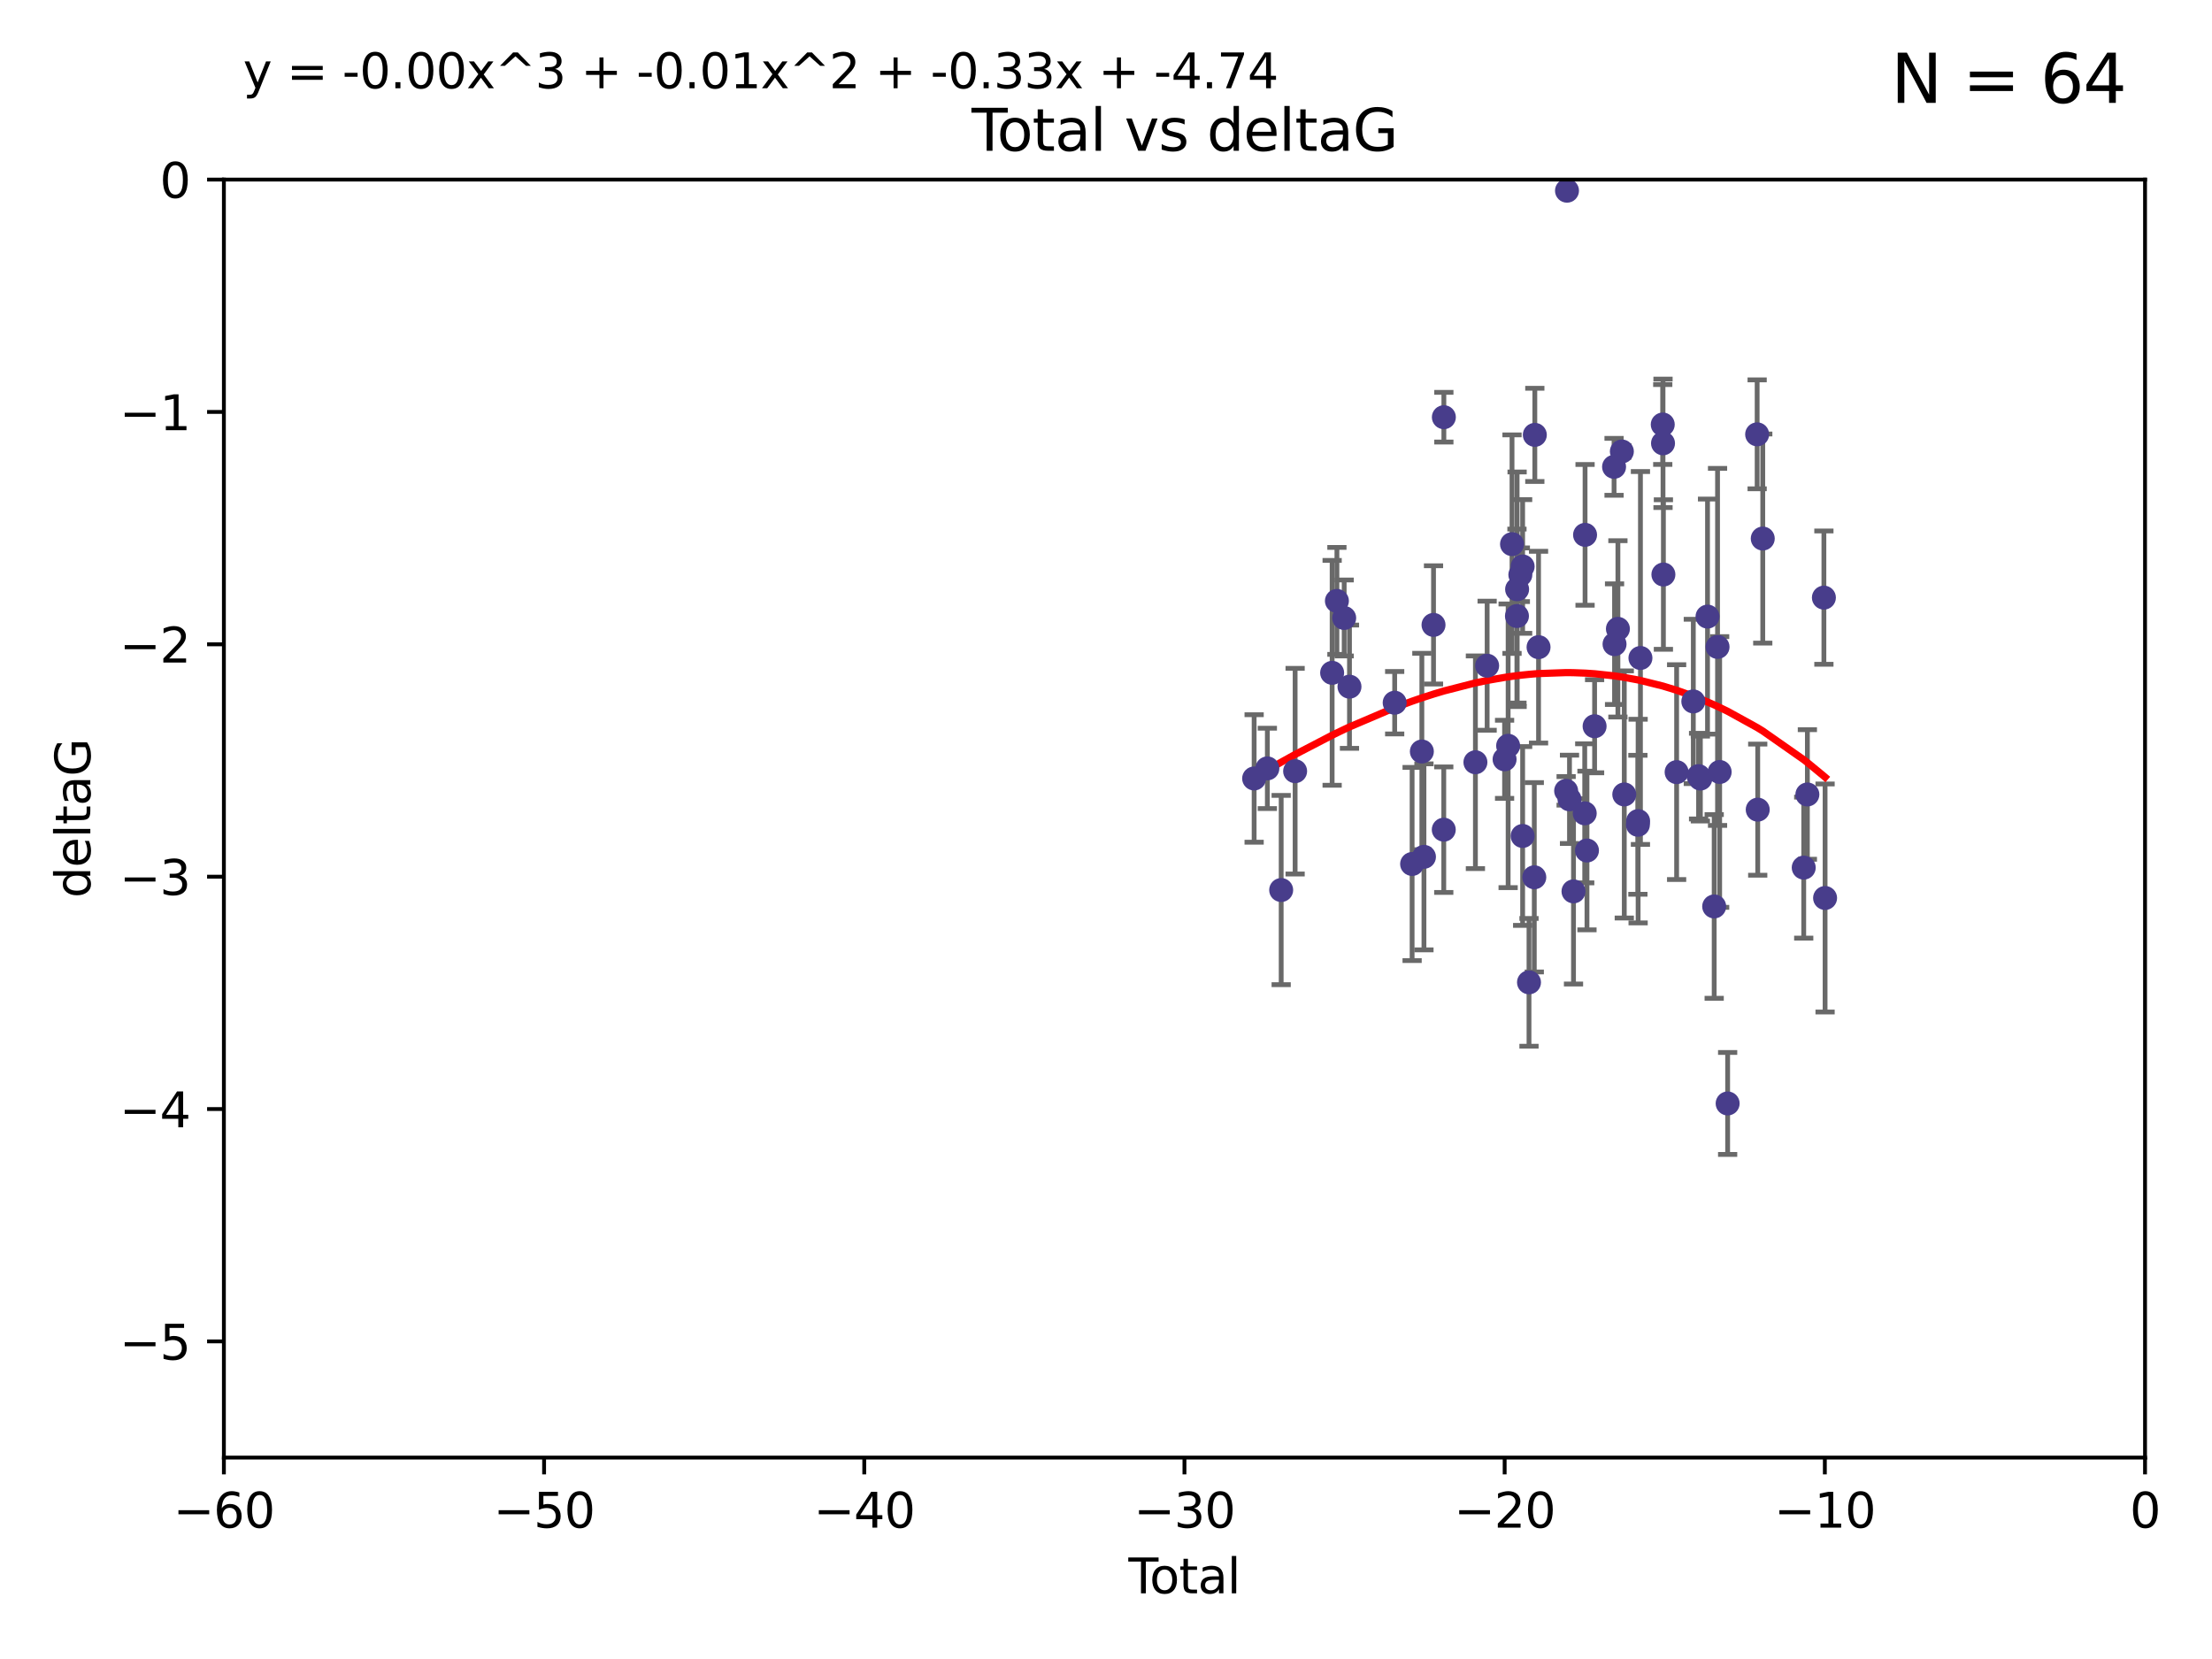<?xml version="1.0" encoding="utf-8" standalone="no"?>
<!DOCTYPE svg PUBLIC "-//W3C//DTD SVG 1.1//EN"
  "http://www.w3.org/Graphics/SVG/1.1/DTD/svg11.dtd">
<svg xmlns:xlink="http://www.w3.org/1999/xlink" width="460.8pt" height="345.6pt" viewBox="0 0 460.8 345.6" xmlns="http://www.w3.org/2000/svg" version="1.1">
 <defs>
  <style type="text/css">*{stroke-linejoin: round; stroke-linecap: butt}</style>
 </defs>
 <g id="figure_1">
  <g id="patch_1">
   <path d="M 0 345.6 
L 460.8 345.6 
L 460.8 0 
L 0 0 
z
" style="fill: #ffffff"/>
  </g>
  <g id="axes_1">
   <g id="patch_2">
    <path d="M 46.64 303.64 
L 446.85 303.64 
L 446.85 37.411 
L 46.64 37.411 
z
" style="fill: #ffffff"/>
   </g>
   <g id="PathCollection_1">
    <defs>
     <path id="mc46dff541e" d="M 0 1.118 
C 0.297 1.118 0.581 1 0.791 0.791 
C 1 0.581 1.118 0.297 1.118 0 
C 1.118 -0.297 1 -0.581 0.791 -0.791 
C 0.581 -1 0.297 -1.118 0 -1.118 
C -0.297 -1.118 -0.581 -1 -0.791 -0.791 
C -1 -0.581 -1.118 -0.297 -1.118 0 
C -1.118 0.297 -1 0.581 -0.791 0.791 
C -0.581 1 -0.297 1.118 0 1.118 
z
" style="stroke: #483d8b"/>
    </defs>
    <g clip-path="url(#p261babd357)">
     <use xlink:href="#mc46dff541e" x="261.259" y="162.169" style="fill: #483d8b; stroke: #483d8b"/>
     <use xlink:href="#mc46dff541e" x="264.013" y="160.071" style="fill: #483d8b; stroke: #483d8b"/>
     <use xlink:href="#mc46dff541e" x="266.892" y="185.409" style="fill: #483d8b; stroke: #483d8b"/>
     <use xlink:href="#mc46dff541e" x="269.798" y="160.652" style="fill: #483d8b; stroke: #483d8b"/>
     <use xlink:href="#mc46dff541e" x="277.508" y="140.162" style="fill: #483d8b; stroke: #483d8b"/>
     <use xlink:href="#mc46dff541e" x="278.503" y="125.181" style="fill: #483d8b; stroke: #483d8b"/>
     <use xlink:href="#mc46dff541e" x="280.018" y="128.736" style="fill: #483d8b; stroke: #483d8b"/>
     <use xlink:href="#mc46dff541e" x="281.121" y="143.047" style="fill: #483d8b; stroke: #483d8b"/>
     <use xlink:href="#mc46dff541e" x="290.537" y="146.389" style="fill: #483d8b; stroke: #483d8b"/>
     <use xlink:href="#mc46dff541e" x="294.169" y="179.983" style="fill: #483d8b; stroke: #483d8b"/>
     <use xlink:href="#mc46dff541e" x="296.199" y="156.551" style="fill: #483d8b; stroke: #483d8b"/>
     <use xlink:href="#mc46dff541e" x="296.635" y="178.497" style="fill: #483d8b; stroke: #483d8b"/>
     <use xlink:href="#mc46dff541e" x="298.628" y="130.178" style="fill: #483d8b; stroke: #483d8b"/>
     <use xlink:href="#mc46dff541e" x="300.763" y="172.837" style="fill: #483d8b; stroke: #483d8b"/>
     <use xlink:href="#mc46dff541e" x="300.783" y="86.91" style="fill: #483d8b; stroke: #483d8b"/>
     <use xlink:href="#mc46dff541e" x="307.356" y="158.794" style="fill: #483d8b; stroke: #483d8b"/>
     <use xlink:href="#mc46dff541e" x="309.798" y="138.679" style="fill: #483d8b; stroke: #483d8b"/>
     <use xlink:href="#mc46dff541e" x="313.432" y="158.179" style="fill: #483d8b; stroke: #483d8b"/>
     <use xlink:href="#mc46dff541e" x="314.172" y="155.362" style="fill: #483d8b; stroke: #483d8b"/>
     <use xlink:href="#mc46dff541e" x="314.982" y="113.355" style="fill: #483d8b; stroke: #483d8b"/>
     <use xlink:href="#mc46dff541e" x="316.009" y="128.333" style="fill: #483d8b; stroke: #483d8b"/>
     <use xlink:href="#mc46dff541e" x="316.041" y="122.757" style="fill: #483d8b; stroke: #483d8b"/>
     <use xlink:href="#mc46dff541e" x="316.717" y="119.732" style="fill: #483d8b; stroke: #483d8b"/>
     <use xlink:href="#mc46dff541e" x="317.192" y="118.005" style="fill: #483d8b; stroke: #483d8b"/>
     <use xlink:href="#mc46dff541e" x="317.194" y="174.149" style="fill: #483d8b; stroke: #483d8b"/>
     <use xlink:href="#mc46dff541e" x="318.519" y="204.639" style="fill: #483d8b; stroke: #483d8b"/>
     <use xlink:href="#mc46dff541e" x="319.621" y="182.755" style="fill: #483d8b; stroke: #483d8b"/>
     <use xlink:href="#mc46dff541e" x="319.732" y="90.593" style="fill: #483d8b; stroke: #483d8b"/>
     <use xlink:href="#mc46dff541e" x="320.509" y="134.817" style="fill: #483d8b; stroke: #483d8b"/>
     <use xlink:href="#mc46dff541e" x="326.256" y="164.751" style="fill: #483d8b; stroke: #483d8b"/>
     <use xlink:href="#mc46dff541e" x="326.434" y="39.725" style="fill: #483d8b; stroke: #483d8b"/>
     <use xlink:href="#mc46dff541e" x="326.956" y="166.514" style="fill: #483d8b; stroke: #483d8b"/>
     <use xlink:href="#mc46dff541e" x="327.79" y="185.69" style="fill: #483d8b; stroke: #483d8b"/>
     <use xlink:href="#mc46dff541e" x="330.127" y="169.432" style="fill: #483d8b; stroke: #483d8b"/>
     <use xlink:href="#mc46dff541e" x="330.197" y="111.421" style="fill: #483d8b; stroke: #483d8b"/>
     <use xlink:href="#mc46dff541e" x="330.596" y="177.177" style="fill: #483d8b; stroke: #483d8b"/>
     <use xlink:href="#mc46dff541e" x="332.184" y="151.29" style="fill: #483d8b; stroke: #483d8b"/>
     <use xlink:href="#mc46dff541e" x="336.239" y="97.248" style="fill: #483d8b; stroke: #483d8b"/>
     <use xlink:href="#mc46dff541e" x="336.339" y="134.191" style="fill: #483d8b; stroke: #483d8b"/>
     <use xlink:href="#mc46dff541e" x="337.04" y="131.002" style="fill: #483d8b; stroke: #483d8b"/>
     <use xlink:href="#mc46dff541e" x="337.863" y="94.05" style="fill: #483d8b; stroke: #483d8b"/>
     <use xlink:href="#mc46dff541e" x="338.368" y="165.498" style="fill: #483d8b; stroke: #483d8b"/>
     <use xlink:href="#mc46dff541e" x="341.203" y="171.818" style="fill: #483d8b; stroke: #483d8b"/>
     <use xlink:href="#mc46dff541e" x="341.25" y="171.047" style="fill: #483d8b; stroke: #483d8b"/>
     <use xlink:href="#mc46dff541e" x="341.734" y="137.07" style="fill: #483d8b; stroke: #483d8b"/>
     <use xlink:href="#mc46dff541e" x="346.381" y="88.433" style="fill: #483d8b; stroke: #483d8b"/>
     <use xlink:href="#mc46dff541e" x="346.436" y="92.35" style="fill: #483d8b; stroke: #483d8b"/>
     <use xlink:href="#mc46dff541e" x="346.517" y="119.683" style="fill: #483d8b; stroke: #483d8b"/>
     <use xlink:href="#mc46dff541e" x="349.271" y="160.849" style="fill: #483d8b; stroke: #483d8b"/>
     <use xlink:href="#mc46dff541e" x="352.749" y="146.121" style="fill: #483d8b; stroke: #483d8b"/>
     <use xlink:href="#mc46dff541e" x="353.846" y="161.684" style="fill: #483d8b; stroke: #483d8b"/>
     <use xlink:href="#mc46dff541e" x="354.218" y="162.189" style="fill: #483d8b; stroke: #483d8b"/>
     <use xlink:href="#mc46dff541e" x="355.708" y="128.448" style="fill: #483d8b; stroke: #483d8b"/>
     <use xlink:href="#mc46dff541e" x="357.096" y="188.827" style="fill: #483d8b; stroke: #483d8b"/>
     <use xlink:href="#mc46dff541e" x="357.796" y="134.766" style="fill: #483d8b; stroke: #483d8b"/>
     <use xlink:href="#mc46dff541e" x="358.236" y="160.817" style="fill: #483d8b; stroke: #483d8b"/>
     <use xlink:href="#mc46dff541e" x="359.9" y="229.87" style="fill: #483d8b; stroke: #483d8b"/>
     <use xlink:href="#mc46dff541e" x="366.045" y="90.48" style="fill: #483d8b; stroke: #483d8b"/>
     <use xlink:href="#mc46dff541e" x="366.166" y="168.665" style="fill: #483d8b; stroke: #483d8b"/>
     <use xlink:href="#mc46dff541e" x="367.215" y="112.19" style="fill: #483d8b; stroke: #483d8b"/>
     <use xlink:href="#mc46dff541e" x="375.749" y="180.74" style="fill: #483d8b; stroke: #483d8b"/>
     <use xlink:href="#mc46dff541e" x="376.51" y="165.503" style="fill: #483d8b; stroke: #483d8b"/>
     <use xlink:href="#mc46dff541e" x="379.951" y="124.495" style="fill: #483d8b; stroke: #483d8b"/>
     <use xlink:href="#mc46dff541e" x="380.198" y="187.068" style="fill: #483d8b; stroke: #483d8b"/>
    </g>
   </g>
   <g id="matplotlib.axis_1">
    <g id="xtick_1">
     <g id="line2d_1">
      <defs>
       <path id="m585f94f079" d="M 0 0 
L 0 3.5 
" style="stroke: #000000; stroke-width: 0.8"/>
      </defs>
      <g>
       <use xlink:href="#m585f94f079" x="46.64" y="303.64" style="stroke: #000000; stroke-width: 0.8"/>
      </g>
     </g>
     <g id="text_1">
      <!-- −60 -->
      <g transform="translate(36.088 318.238)scale(0.1 -0.1)">
       <defs>
        <path id="DejaVuSans-2212" d="M 678 2272 
L 4684 2272 
L 4684 1741 
L 678 1741 
L 678 2272 
z
" transform="scale(0.016)"/>
        <path id="DejaVuSans-36" d="M 2113 2584 
Q 1688 2584 1439 2293 
Q 1191 2003 1191 1497 
Q 1191 994 1439 701 
Q 1688 409 2113 409 
Q 2538 409 2786 701 
Q 3034 994 3034 1497 
Q 3034 2003 2786 2293 
Q 2538 2584 2113 2584 
z
M 3366 4563 
L 3366 3988 
Q 3128 4100 2886 4159 
Q 2644 4219 2406 4219 
Q 1781 4219 1451 3797 
Q 1122 3375 1075 2522 
Q 1259 2794 1537 2939 
Q 1816 3084 2150 3084 
Q 2853 3084 3261 2657 
Q 3669 2231 3669 1497 
Q 3669 778 3244 343 
Q 2819 -91 2113 -91 
Q 1303 -91 875 529 
Q 447 1150 447 2328 
Q 447 3434 972 4092 
Q 1497 4750 2381 4750 
Q 2619 4750 2861 4703 
Q 3103 4656 3366 4563 
z
" transform="scale(0.016)"/>
        <path id="DejaVuSans-30" d="M 2034 4250 
Q 1547 4250 1301 3770 
Q 1056 3291 1056 2328 
Q 1056 1369 1301 889 
Q 1547 409 2034 409 
Q 2525 409 2770 889 
Q 3016 1369 3016 2328 
Q 3016 3291 2770 3770 
Q 2525 4250 2034 4250 
z
M 2034 4750 
Q 2819 4750 3233 4129 
Q 3647 3509 3647 2328 
Q 3647 1150 3233 529 
Q 2819 -91 2034 -91 
Q 1250 -91 836 529 
Q 422 1150 422 2328 
Q 422 3509 836 4129 
Q 1250 4750 2034 4750 
z
" transform="scale(0.016)"/>
       </defs>
       <use xlink:href="#DejaVuSans-2212"/>
       <use xlink:href="#DejaVuSans-36" x="83.789"/>
       <use xlink:href="#DejaVuSans-30" x="147.412"/>
      </g>
     </g>
    </g>
    <g id="xtick_2">
     <g id="line2d_2">
      <g>
       <use xlink:href="#m585f94f079" x="113.342" y="303.64" style="stroke: #000000; stroke-width: 0.8"/>
      </g>
     </g>
     <g id="text_2">
      <!-- −50 -->
      <g transform="translate(102.789 318.238)scale(0.1 -0.1)">
       <defs>
        <path id="DejaVuSans-35" d="M 691 4666 
L 3169 4666 
L 3169 4134 
L 1269 4134 
L 1269 2991 
Q 1406 3038 1543 3061 
Q 1681 3084 1819 3084 
Q 2600 3084 3056 2656 
Q 3513 2228 3513 1497 
Q 3513 744 3044 326 
Q 2575 -91 1722 -91 
Q 1428 -91 1123 -41 
Q 819 9 494 109 
L 494 744 
Q 775 591 1075 516 
Q 1375 441 1709 441 
Q 2250 441 2565 725 
Q 2881 1009 2881 1497 
Q 2881 1984 2565 2268 
Q 2250 2553 1709 2553 
Q 1456 2553 1204 2497 
Q 953 2441 691 2322 
L 691 4666 
z
" transform="scale(0.016)"/>
       </defs>
       <use xlink:href="#DejaVuSans-2212"/>
       <use xlink:href="#DejaVuSans-35" x="83.789"/>
       <use xlink:href="#DejaVuSans-30" x="147.412"/>
      </g>
     </g>
    </g>
    <g id="xtick_3">
     <g id="line2d_3">
      <g>
       <use xlink:href="#m585f94f079" x="180.043" y="303.64" style="stroke: #000000; stroke-width: 0.8"/>
      </g>
     </g>
     <g id="text_3">
      <!-- −40 -->
      <g transform="translate(169.491 318.238)scale(0.1 -0.1)">
       <defs>
        <path id="DejaVuSans-34" d="M 2419 4116 
L 825 1625 
L 2419 1625 
L 2419 4116 
z
M 2253 4666 
L 3047 4666 
L 3047 1625 
L 3713 1625 
L 3713 1100 
L 3047 1100 
L 3047 0 
L 2419 0 
L 2419 1100 
L 313 1100 
L 313 1709 
L 2253 4666 
z
" transform="scale(0.016)"/>
       </defs>
       <use xlink:href="#DejaVuSans-2212"/>
       <use xlink:href="#DejaVuSans-34" x="83.789"/>
       <use xlink:href="#DejaVuSans-30" x="147.412"/>
      </g>
     </g>
    </g>
    <g id="xtick_4">
     <g id="line2d_4">
      <g>
       <use xlink:href="#m585f94f079" x="246.745" y="303.64" style="stroke: #000000; stroke-width: 0.8"/>
      </g>
     </g>
     <g id="text_4">
      <!-- −30 -->
      <g transform="translate(236.193 318.238)scale(0.1 -0.1)">
       <defs>
        <path id="DejaVuSans-33" d="M 2597 2516 
Q 3050 2419 3304 2112 
Q 3559 1806 3559 1356 
Q 3559 666 3084 287 
Q 2609 -91 1734 -91 
Q 1441 -91 1130 -33 
Q 819 25 488 141 
L 488 750 
Q 750 597 1062 519 
Q 1375 441 1716 441 
Q 2309 441 2620 675 
Q 2931 909 2931 1356 
Q 2931 1769 2642 2001 
Q 2353 2234 1838 2234 
L 1294 2234 
L 1294 2753 
L 1863 2753 
Q 2328 2753 2575 2939 
Q 2822 3125 2822 3475 
Q 2822 3834 2567 4026 
Q 2313 4219 1838 4219 
Q 1578 4219 1281 4162 
Q 984 4106 628 3988 
L 628 4550 
Q 988 4650 1302 4700 
Q 1616 4750 1894 4750 
Q 2613 4750 3031 4423 
Q 3450 4097 3450 3541 
Q 3450 3153 3228 2886 
Q 3006 2619 2597 2516 
z
" transform="scale(0.016)"/>
       </defs>
       <use xlink:href="#DejaVuSans-2212"/>
       <use xlink:href="#DejaVuSans-33" x="83.789"/>
       <use xlink:href="#DejaVuSans-30" x="147.412"/>
      </g>
     </g>
    </g>
    <g id="xtick_5">
     <g id="line2d_5">
      <g>
       <use xlink:href="#m585f94f079" x="313.447" y="303.64" style="stroke: #000000; stroke-width: 0.8"/>
      </g>
     </g>
     <g id="text_5">
      <!-- −20 -->
      <g transform="translate(302.894 318.238)scale(0.1 -0.1)">
       <defs>
        <path id="DejaVuSans-32" d="M 1228 531 
L 3431 531 
L 3431 0 
L 469 0 
L 469 531 
Q 828 903 1448 1529 
Q 2069 2156 2228 2338 
Q 2531 2678 2651 2914 
Q 2772 3150 2772 3378 
Q 2772 3750 2511 3984 
Q 2250 4219 1831 4219 
Q 1534 4219 1204 4116 
Q 875 4013 500 3803 
L 500 4441 
Q 881 4594 1212 4672 
Q 1544 4750 1819 4750 
Q 2544 4750 2975 4387 
Q 3406 4025 3406 3419 
Q 3406 3131 3298 2873 
Q 3191 2616 2906 2266 
Q 2828 2175 2409 1742 
Q 1991 1309 1228 531 
z
" transform="scale(0.016)"/>
       </defs>
       <use xlink:href="#DejaVuSans-2212"/>
       <use xlink:href="#DejaVuSans-32" x="83.789"/>
       <use xlink:href="#DejaVuSans-30" x="147.412"/>
      </g>
     </g>
    </g>
    <g id="xtick_6">
     <g id="line2d_6">
      <g>
       <use xlink:href="#m585f94f079" x="380.148" y="303.64" style="stroke: #000000; stroke-width: 0.8"/>
      </g>
     </g>
     <g id="text_6">
      <!-- −10 -->
      <g transform="translate(369.596 318.238)scale(0.1 -0.1)">
       <defs>
        <path id="DejaVuSans-31" d="M 794 531 
L 1825 531 
L 1825 4091 
L 703 3866 
L 703 4441 
L 1819 4666 
L 2450 4666 
L 2450 531 
L 3481 531 
L 3481 0 
L 794 0 
L 794 531 
z
" transform="scale(0.016)"/>
       </defs>
       <use xlink:href="#DejaVuSans-2212"/>
       <use xlink:href="#DejaVuSans-31" x="83.789"/>
       <use xlink:href="#DejaVuSans-30" x="147.412"/>
      </g>
     </g>
    </g>
    <g id="xtick_7">
     <g id="line2d_7">
      <g>
       <use xlink:href="#m585f94f079" x="446.85" y="303.64" style="stroke: #000000; stroke-width: 0.8"/>
      </g>
     </g>
     <g id="text_7">
      <!-- 0 -->
      <g transform="translate(443.669 318.238)scale(0.1 -0.1)">
       <use xlink:href="#DejaVuSans-30"/>
      </g>
     </g>
    </g>
    <g id="text_8">
     <!-- Total -->
     <g transform="translate(235.068 331.917)scale(0.1 -0.1)">
      <defs>
       <path id="DejaVuSans-54" d="M -19 4666 
L 3928 4666 
L 3928 4134 
L 2272 4134 
L 2272 0 
L 1638 0 
L 1638 4134 
L -19 4134 
L -19 4666 
z
" transform="scale(0.016)"/>
       <path id="DejaVuSans-6f" d="M 1959 3097 
Q 1497 3097 1228 2736 
Q 959 2375 959 1747 
Q 959 1119 1226 758 
Q 1494 397 1959 397 
Q 2419 397 2687 759 
Q 2956 1122 2956 1747 
Q 2956 2369 2687 2733 
Q 2419 3097 1959 3097 
z
M 1959 3584 
Q 2709 3584 3137 3096 
Q 3566 2609 3566 1747 
Q 3566 888 3137 398 
Q 2709 -91 1959 -91 
Q 1206 -91 779 398 
Q 353 888 353 1747 
Q 353 2609 779 3096 
Q 1206 3584 1959 3584 
z
" transform="scale(0.016)"/>
       <path id="DejaVuSans-74" d="M 1172 4494 
L 1172 3500 
L 2356 3500 
L 2356 3053 
L 1172 3053 
L 1172 1153 
Q 1172 725 1289 603 
Q 1406 481 1766 481 
L 2356 481 
L 2356 0 
L 1766 0 
Q 1100 0 847 248 
Q 594 497 594 1153 
L 594 3053 
L 172 3053 
L 172 3500 
L 594 3500 
L 594 4494 
L 1172 4494 
z
" transform="scale(0.016)"/>
       <path id="DejaVuSans-61" d="M 2194 1759 
Q 1497 1759 1228 1600 
Q 959 1441 959 1056 
Q 959 750 1161 570 
Q 1363 391 1709 391 
Q 2188 391 2477 730 
Q 2766 1069 2766 1631 
L 2766 1759 
L 2194 1759 
z
M 3341 1997 
L 3341 0 
L 2766 0 
L 2766 531 
Q 2569 213 2275 61 
Q 1981 -91 1556 -91 
Q 1019 -91 701 211 
Q 384 513 384 1019 
Q 384 1609 779 1909 
Q 1175 2209 1959 2209 
L 2766 2209 
L 2766 2266 
Q 2766 2663 2505 2880 
Q 2244 3097 1772 3097 
Q 1472 3097 1187 3025 
Q 903 2953 641 2809 
L 641 3341 
Q 956 3463 1253 3523 
Q 1550 3584 1831 3584 
Q 2591 3584 2966 3190 
Q 3341 2797 3341 1997 
z
" transform="scale(0.016)"/>
       <path id="DejaVuSans-6c" d="M 603 4863 
L 1178 4863 
L 1178 0 
L 603 0 
L 603 4863 
z
" transform="scale(0.016)"/>
      </defs>
      <use xlink:href="#DejaVuSans-54"/>
      <use xlink:href="#DejaVuSans-6f" x="44.084"/>
      <use xlink:href="#DejaVuSans-74" x="105.266"/>
      <use xlink:href="#DejaVuSans-61" x="144.475"/>
      <use xlink:href="#DejaVuSans-6c" x="205.754"/>
     </g>
    </g>
   </g>
   <g id="matplotlib.axis_2">
    <g id="ytick_1">
     <g id="line2d_8">
      <defs>
       <path id="m343e7c6571" d="M 0 0 
L -3.5 0 
" style="stroke: #000000; stroke-width: 0.8"/>
      </defs>
      <g>
       <use xlink:href="#m343e7c6571" x="46.64" y="279.437" style="stroke: #000000; stroke-width: 0.8"/>
      </g>
     </g>
     <g id="text_9">
      <!-- −5 -->
      <g transform="translate(24.898 283.237)scale(0.1 -0.1)">
       <use xlink:href="#DejaVuSans-2212"/>
       <use xlink:href="#DejaVuSans-35" x="83.789"/>
      </g>
     </g>
    </g>
    <g id="ytick_2">
     <g id="line2d_9">
      <g>
       <use xlink:href="#m343e7c6571" x="46.64" y="231.032" style="stroke: #000000; stroke-width: 0.8"/>
      </g>
     </g>
     <g id="text_10">
      <!-- −4 -->
      <g transform="translate(24.898 234.831)scale(0.1 -0.1)">
       <use xlink:href="#DejaVuSans-2212"/>
       <use xlink:href="#DejaVuSans-34" x="83.789"/>
      </g>
     </g>
    </g>
    <g id="ytick_3">
     <g id="line2d_10">
      <g>
       <use xlink:href="#m343e7c6571" x="46.64" y="182.627" style="stroke: #000000; stroke-width: 0.8"/>
      </g>
     </g>
     <g id="text_11">
      <!-- −3 -->
      <g transform="translate(24.898 186.426)scale(0.1 -0.1)">
       <use xlink:href="#DejaVuSans-2212"/>
       <use xlink:href="#DejaVuSans-33" x="83.789"/>
      </g>
     </g>
    </g>
    <g id="ytick_4">
     <g id="line2d_11">
      <g>
       <use xlink:href="#m343e7c6571" x="46.64" y="134.222" style="stroke: #000000; stroke-width: 0.8"/>
      </g>
     </g>
     <g id="text_12">
      <!-- −2 -->
      <g transform="translate(24.898 138.021)scale(0.1 -0.1)">
       <use xlink:href="#DejaVuSans-2212"/>
       <use xlink:href="#DejaVuSans-32" x="83.789"/>
      </g>
     </g>
    </g>
    <g id="ytick_5">
     <g id="line2d_12">
      <g>
       <use xlink:href="#m343e7c6571" x="46.64" y="85.816" style="stroke: #000000; stroke-width: 0.8"/>
      </g>
     </g>
     <g id="text_13">
      <!-- −1 -->
      <g transform="translate(24.898 89.616)scale(0.1 -0.1)">
       <use xlink:href="#DejaVuSans-2212"/>
       <use xlink:href="#DejaVuSans-31" x="83.789"/>
      </g>
     </g>
    </g>
    <g id="ytick_6">
     <g id="line2d_13">
      <g>
       <use xlink:href="#m343e7c6571" x="46.64" y="37.411" style="stroke: #000000; stroke-width: 0.8"/>
      </g>
     </g>
     <g id="text_14">
      <!-- 0 -->
      <g transform="translate(33.278 41.21)scale(0.1 -0.1)">
       <use xlink:href="#DejaVuSans-30"/>
      </g>
     </g>
    </g>
    <g id="text_15">
     <!-- deltaG -->
     <g transform="translate(18.818 187.064)rotate(-90)scale(0.1 -0.1)">
      <defs>
       <path id="DejaVuSans-64" d="M 2906 2969 
L 2906 4863 
L 3481 4863 
L 3481 0 
L 2906 0 
L 2906 525 
Q 2725 213 2448 61 
Q 2172 -91 1784 -91 
Q 1150 -91 751 415 
Q 353 922 353 1747 
Q 353 2572 751 3078 
Q 1150 3584 1784 3584 
Q 2172 3584 2448 3432 
Q 2725 3281 2906 2969 
z
M 947 1747 
Q 947 1113 1208 752 
Q 1469 391 1925 391 
Q 2381 391 2643 752 
Q 2906 1113 2906 1747 
Q 2906 2381 2643 2742 
Q 2381 3103 1925 3103 
Q 1469 3103 1208 2742 
Q 947 2381 947 1747 
z
" transform="scale(0.016)"/>
       <path id="DejaVuSans-65" d="M 3597 1894 
L 3597 1613 
L 953 1613 
Q 991 1019 1311 708 
Q 1631 397 2203 397 
Q 2534 397 2845 478 
Q 3156 559 3463 722 
L 3463 178 
Q 3153 47 2828 -22 
Q 2503 -91 2169 -91 
Q 1331 -91 842 396 
Q 353 884 353 1716 
Q 353 2575 817 3079 
Q 1281 3584 2069 3584 
Q 2775 3584 3186 3129 
Q 3597 2675 3597 1894 
z
M 3022 2063 
Q 3016 2534 2758 2815 
Q 2500 3097 2075 3097 
Q 1594 3097 1305 2825 
Q 1016 2553 972 2059 
L 3022 2063 
z
" transform="scale(0.016)"/>
       <path id="DejaVuSans-47" d="M 3809 666 
L 3809 1919 
L 2778 1919 
L 2778 2438 
L 4434 2438 
L 4434 434 
Q 4069 175 3628 42 
Q 3188 -91 2688 -91 
Q 1594 -91 976 548 
Q 359 1188 359 2328 
Q 359 3472 976 4111 
Q 1594 4750 2688 4750 
Q 3144 4750 3555 4637 
Q 3966 4525 4313 4306 
L 4313 3634 
Q 3963 3931 3569 4081 
Q 3175 4231 2741 4231 
Q 1884 4231 1454 3753 
Q 1025 3275 1025 2328 
Q 1025 1384 1454 906 
Q 1884 428 2741 428 
Q 3075 428 3337 486 
Q 3600 544 3809 666 
z
" transform="scale(0.016)"/>
      </defs>
      <use xlink:href="#DejaVuSans-64"/>
      <use xlink:href="#DejaVuSans-65" x="63.477"/>
      <use xlink:href="#DejaVuSans-6c" x="125"/>
      <use xlink:href="#DejaVuSans-74" x="152.783"/>
      <use xlink:href="#DejaVuSans-61" x="191.992"/>
      <use xlink:href="#DejaVuSans-47" x="253.271"/>
     </g>
    </g>
   </g>
   <g id="LineCollection_1">
    <path d="M 261.259 175.449 
L 261.259 148.889 
" clip-path="url(#p261babd357)" style="fill: none; stroke: #696969"/>
    <path d="M 264.013 168.439 
L 264.013 151.703 
" clip-path="url(#p261babd357)" style="fill: none; stroke: #696969"/>
    <path d="M 266.892 205.122 
L 266.892 165.696 
" clip-path="url(#p261babd357)" style="fill: none; stroke: #696969"/>
    <path d="M 269.798 182.073 
L 269.798 139.231 
" clip-path="url(#p261babd357)" style="fill: none; stroke: #696969"/>
    <path d="M 277.508 163.584 
L 277.508 116.74 
" clip-path="url(#p261babd357)" style="fill: none; stroke: #696969"/>
    <path d="M 278.503 136.32 
L 278.503 114.041 
" clip-path="url(#p261babd357)" style="fill: none; stroke: #696969"/>
    <path d="M 280.018 136.647 
L 280.018 120.825 
" clip-path="url(#p261babd357)" style="fill: none; stroke: #696969"/>
    <path d="M 281.121 155.888 
L 281.121 130.206 
" clip-path="url(#p261babd357)" style="fill: none; stroke: #696969"/>
    <path d="M 290.537 152.89 
L 290.537 139.887 
" clip-path="url(#p261babd357)" style="fill: none; stroke: #696969"/>
    <path d="M 294.169 200.102 
L 294.169 159.864 
" clip-path="url(#p261babd357)" style="fill: none; stroke: #696969"/>
    <path d="M 296.199 177.004 
L 296.199 136.097 
" clip-path="url(#p261babd357)" style="fill: none; stroke: #696969"/>
    <path d="M 296.635 197.874 
L 296.635 159.12 
" clip-path="url(#p261babd357)" style="fill: none; stroke: #696969"/>
    <path d="M 298.628 142.492 
L 298.628 117.864 
" clip-path="url(#p261babd357)" style="fill: none; stroke: #696969"/>
    <path d="M 300.763 185.91 
L 300.763 159.764 
" clip-path="url(#p261babd357)" style="fill: none; stroke: #696969"/>
    <path d="M 300.783 92.088 
L 300.783 81.731 
" clip-path="url(#p261babd357)" style="fill: none; stroke: #696969"/>
    <path d="M 307.356 180.946 
L 307.356 136.642 
" clip-path="url(#p261babd357)" style="fill: none; stroke: #696969"/>
    <path d="M 309.798 152.121 
L 309.798 125.237 
" clip-path="url(#p261babd357)" style="fill: none; stroke: #696969"/>
    <path d="M 313.432 166.315 
L 313.432 150.044 
" clip-path="url(#p261babd357)" style="fill: none; stroke: #696969"/>
    <path d="M 314.172 184.909 
L 314.172 125.815 
" clip-path="url(#p261babd357)" style="fill: none; stroke: #696969"/>
    <path d="M 314.982 136.114 
L 314.982 90.597 
" clip-path="url(#p261babd357)" style="fill: none; stroke: #696969"/>
    <path d="M 316.009 146.451 
L 316.009 110.215 
" clip-path="url(#p261babd357)" style="fill: none; stroke: #696969"/>
    <path d="M 316.041 147.193 
L 316.041 98.321 
" clip-path="url(#p261babd357)" style="fill: none; stroke: #696969"/>
    <path d="M 316.717 125.321 
L 316.717 114.143 
" clip-path="url(#p261babd357)" style="fill: none; stroke: #696969"/>
    <path d="M 317.192 131.932 
L 317.192 104.078 
" clip-path="url(#p261babd357)" style="fill: none; stroke: #696969"/>
    <path d="M 317.194 192.775 
L 317.194 155.523 
" clip-path="url(#p261babd357)" style="fill: none; stroke: #696969"/>
    <path d="M 318.519 217.947 
L 318.519 191.332 
" clip-path="url(#p261babd357)" style="fill: none; stroke: #696969"/>
    <path d="M 319.621 202.478 
L 319.621 163.031 
" clip-path="url(#p261babd357)" style="fill: none; stroke: #696969"/>
    <path d="M 319.732 100.302 
L 319.732 80.883 
" clip-path="url(#p261babd357)" style="fill: none; stroke: #696969"/>
    <path d="M 320.509 154.789 
L 320.509 114.844 
" clip-path="url(#p261babd357)" style="fill: none; stroke: #696969"/>
    <path d="M 326.256 167.729 
L 326.256 161.773 
" clip-path="url(#p261babd357)" style="fill: none; stroke: #696969"/>
    <path d="M 326.434 40.001 
L 326.434 39.448 
" clip-path="url(#p261babd357)" style="fill: none; stroke: #696969"/>
    <path d="M 326.956 175.71 
L 326.956 157.319 
" clip-path="url(#p261babd357)" style="fill: none; stroke: #696969"/>
    <path d="M 327.79 204.99 
L 327.79 166.391 
" clip-path="url(#p261babd357)" style="fill: none; stroke: #696969"/>
    <path d="M 330.127 183.915 
L 330.127 154.949 
" clip-path="url(#p261babd357)" style="fill: none; stroke: #696969"/>
    <path d="M 330.197 126.077 
L 330.197 96.766 
" clip-path="url(#p261babd357)" style="fill: none; stroke: #696969"/>
    <path d="M 330.596 193.705 
L 330.596 160.649 
" clip-path="url(#p261babd357)" style="fill: none; stroke: #696969"/>
    <path d="M 332.184 160.985 
L 332.184 141.595 
" clip-path="url(#p261babd357)" style="fill: none; stroke: #696969"/>
    <path d="M 336.239 103.175 
L 336.239 91.322 
" clip-path="url(#p261babd357)" style="fill: none; stroke: #696969"/>
    <path d="M 336.339 146.755 
L 336.339 121.626 
" clip-path="url(#p261babd357)" style="fill: none; stroke: #696969"/>
    <path d="M 337.04 149.364 
L 337.04 112.639 
" clip-path="url(#p261babd357)" style="fill: none; stroke: #696969"/>
    <path d="M 337.863 95.242 
L 337.863 92.857 
" clip-path="url(#p261babd357)" style="fill: none; stroke: #696969"/>
    <path d="M 338.368 191.237 
L 338.368 139.759 
" clip-path="url(#p261babd357)" style="fill: none; stroke: #696969"/>
    <path d="M 341.203 186.292 
L 341.203 157.344 
" clip-path="url(#p261babd357)" style="fill: none; stroke: #696969"/>
    <path d="M 341.25 192.259 
L 341.25 149.834 
" clip-path="url(#p261babd357)" style="fill: none; stroke: #696969"/>
    <path d="M 341.734 175.911 
L 341.734 98.23 
" clip-path="url(#p261babd357)" style="fill: none; stroke: #696969"/>
    <path d="M 346.381 96.752 
L 346.381 80.114 
" clip-path="url(#p261babd357)" style="fill: none; stroke: #696969"/>
    <path d="M 346.436 105.729 
L 346.436 78.971 
" clip-path="url(#p261babd357)" style="fill: none; stroke: #696969"/>
    <path d="M 346.517 135.26 
L 346.517 104.106 
" clip-path="url(#p261babd357)" style="fill: none; stroke: #696969"/>
    <path d="M 349.271 183.223 
L 349.271 138.474 
" clip-path="url(#p261babd357)" style="fill: none; stroke: #696969"/>
    <path d="M 352.749 163.24 
L 352.749 129.003 
" clip-path="url(#p261babd357)" style="fill: none; stroke: #696969"/>
    <path d="M 353.846 170.607 
L 353.846 152.762 
" clip-path="url(#p261babd357)" style="fill: none; stroke: #696969"/>
    <path d="M 354.218 171.027 
L 354.218 153.352 
" clip-path="url(#p261babd357)" style="fill: none; stroke: #696969"/>
    <path d="M 355.708 152.933 
L 355.708 103.962 
" clip-path="url(#p261babd357)" style="fill: none; stroke: #696969"/>
    <path d="M 357.096 207.962 
L 357.096 169.691 
" clip-path="url(#p261babd357)" style="fill: none; stroke: #696969"/>
    <path d="M 357.796 171.956 
L 357.796 97.576 
" clip-path="url(#p261babd357)" style="fill: none; stroke: #696969"/>
    <path d="M 358.236 189.015 
L 358.236 132.62 
" clip-path="url(#p261babd357)" style="fill: none; stroke: #696969"/>
    <path d="M 359.9 240.488 
L 359.9 219.251 
" clip-path="url(#p261babd357)" style="fill: none; stroke: #696969"/>
    <path d="M 366.045 101.823 
L 366.045 79.137 
" clip-path="url(#p261babd357)" style="fill: none; stroke: #696969"/>
    <path d="M 366.166 182.32 
L 366.166 155.01 
" clip-path="url(#p261babd357)" style="fill: none; stroke: #696969"/>
    <path d="M 367.215 133.969 
L 367.215 90.411 
" clip-path="url(#p261babd357)" style="fill: none; stroke: #696969"/>
    <path d="M 375.749 195.429 
L 375.749 166.05 
" clip-path="url(#p261babd357)" style="fill: none; stroke: #696969"/>
    <path d="M 376.51 178.999 
L 376.51 152.007 
" clip-path="url(#p261babd357)" style="fill: none; stroke: #696969"/>
    <path d="M 379.951 138.38 
L 379.951 110.61 
" clip-path="url(#p261babd357)" style="fill: none; stroke: #696969"/>
    <path d="M 380.198 210.818 
L 380.198 163.317 
" clip-path="url(#p261babd357)" style="fill: none; stroke: #696969"/>
   </g>
   <g id="line2d_14">
    <defs>
     <path id="m2297c2cc1b" d="M 2 0 
L -2 -0 
" style="stroke: #696969"/>
    </defs>
    <g clip-path="url(#p261babd357)">
     <use xlink:href="#m2297c2cc1b" x="261.259" y="175.449" style="fill: #696969; stroke: #696969"/>
     <use xlink:href="#m2297c2cc1b" x="264.013" y="168.439" style="fill: #696969; stroke: #696969"/>
     <use xlink:href="#m2297c2cc1b" x="266.892" y="205.122" style="fill: #696969; stroke: #696969"/>
     <use xlink:href="#m2297c2cc1b" x="269.798" y="182.073" style="fill: #696969; stroke: #696969"/>
     <use xlink:href="#m2297c2cc1b" x="277.508" y="163.584" style="fill: #696969; stroke: #696969"/>
     <use xlink:href="#m2297c2cc1b" x="278.503" y="136.32" style="fill: #696969; stroke: #696969"/>
     <use xlink:href="#m2297c2cc1b" x="280.018" y="136.647" style="fill: #696969; stroke: #696969"/>
     <use xlink:href="#m2297c2cc1b" x="281.121" y="155.888" style="fill: #696969; stroke: #696969"/>
     <use xlink:href="#m2297c2cc1b" x="290.537" y="152.89" style="fill: #696969; stroke: #696969"/>
     <use xlink:href="#m2297c2cc1b" x="294.169" y="200.102" style="fill: #696969; stroke: #696969"/>
     <use xlink:href="#m2297c2cc1b" x="296.199" y="177.004" style="fill: #696969; stroke: #696969"/>
     <use xlink:href="#m2297c2cc1b" x="296.635" y="197.874" style="fill: #696969; stroke: #696969"/>
     <use xlink:href="#m2297c2cc1b" x="298.628" y="142.492" style="fill: #696969; stroke: #696969"/>
     <use xlink:href="#m2297c2cc1b" x="300.763" y="185.91" style="fill: #696969; stroke: #696969"/>
     <use xlink:href="#m2297c2cc1b" x="300.783" y="92.088" style="fill: #696969; stroke: #696969"/>
     <use xlink:href="#m2297c2cc1b" x="307.356" y="180.946" style="fill: #696969; stroke: #696969"/>
     <use xlink:href="#m2297c2cc1b" x="309.798" y="152.121" style="fill: #696969; stroke: #696969"/>
     <use xlink:href="#m2297c2cc1b" x="313.432" y="166.315" style="fill: #696969; stroke: #696969"/>
     <use xlink:href="#m2297c2cc1b" x="314.172" y="184.909" style="fill: #696969; stroke: #696969"/>
     <use xlink:href="#m2297c2cc1b" x="314.982" y="136.114" style="fill: #696969; stroke: #696969"/>
     <use xlink:href="#m2297c2cc1b" x="316.009" y="146.451" style="fill: #696969; stroke: #696969"/>
     <use xlink:href="#m2297c2cc1b" x="316.041" y="147.193" style="fill: #696969; stroke: #696969"/>
     <use xlink:href="#m2297c2cc1b" x="316.717" y="125.321" style="fill: #696969; stroke: #696969"/>
     <use xlink:href="#m2297c2cc1b" x="317.192" y="131.932" style="fill: #696969; stroke: #696969"/>
     <use xlink:href="#m2297c2cc1b" x="317.194" y="192.775" style="fill: #696969; stroke: #696969"/>
     <use xlink:href="#m2297c2cc1b" x="318.519" y="217.947" style="fill: #696969; stroke: #696969"/>
     <use xlink:href="#m2297c2cc1b" x="319.621" y="202.478" style="fill: #696969; stroke: #696969"/>
     <use xlink:href="#m2297c2cc1b" x="319.732" y="100.302" style="fill: #696969; stroke: #696969"/>
     <use xlink:href="#m2297c2cc1b" x="320.509" y="154.789" style="fill: #696969; stroke: #696969"/>
     <use xlink:href="#m2297c2cc1b" x="326.256" y="167.729" style="fill: #696969; stroke: #696969"/>
     <use xlink:href="#m2297c2cc1b" x="326.434" y="40.001" style="fill: #696969; stroke: #696969"/>
     <use xlink:href="#m2297c2cc1b" x="326.956" y="175.71" style="fill: #696969; stroke: #696969"/>
     <use xlink:href="#m2297c2cc1b" x="327.79" y="204.99" style="fill: #696969; stroke: #696969"/>
     <use xlink:href="#m2297c2cc1b" x="330.127" y="183.915" style="fill: #696969; stroke: #696969"/>
     <use xlink:href="#m2297c2cc1b" x="330.197" y="126.077" style="fill: #696969; stroke: #696969"/>
     <use xlink:href="#m2297c2cc1b" x="330.596" y="193.705" style="fill: #696969; stroke: #696969"/>
     <use xlink:href="#m2297c2cc1b" x="332.184" y="160.985" style="fill: #696969; stroke: #696969"/>
     <use xlink:href="#m2297c2cc1b" x="336.239" y="103.175" style="fill: #696969; stroke: #696969"/>
     <use xlink:href="#m2297c2cc1b" x="336.339" y="146.755" style="fill: #696969; stroke: #696969"/>
     <use xlink:href="#m2297c2cc1b" x="337.04" y="149.364" style="fill: #696969; stroke: #696969"/>
     <use xlink:href="#m2297c2cc1b" x="337.863" y="95.242" style="fill: #696969; stroke: #696969"/>
     <use xlink:href="#m2297c2cc1b" x="338.368" y="191.237" style="fill: #696969; stroke: #696969"/>
     <use xlink:href="#m2297c2cc1b" x="341.203" y="186.292" style="fill: #696969; stroke: #696969"/>
     <use xlink:href="#m2297c2cc1b" x="341.25" y="192.259" style="fill: #696969; stroke: #696969"/>
     <use xlink:href="#m2297c2cc1b" x="341.734" y="175.911" style="fill: #696969; stroke: #696969"/>
     <use xlink:href="#m2297c2cc1b" x="346.381" y="96.752" style="fill: #696969; stroke: #696969"/>
     <use xlink:href="#m2297c2cc1b" x="346.436" y="105.729" style="fill: #696969; stroke: #696969"/>
     <use xlink:href="#m2297c2cc1b" x="346.517" y="135.26" style="fill: #696969; stroke: #696969"/>
     <use xlink:href="#m2297c2cc1b" x="349.271" y="183.223" style="fill: #696969; stroke: #696969"/>
     <use xlink:href="#m2297c2cc1b" x="352.749" y="163.24" style="fill: #696969; stroke: #696969"/>
     <use xlink:href="#m2297c2cc1b" x="353.846" y="170.607" style="fill: #696969; stroke: #696969"/>
     <use xlink:href="#m2297c2cc1b" x="354.218" y="171.027" style="fill: #696969; stroke: #696969"/>
     <use xlink:href="#m2297c2cc1b" x="355.708" y="152.933" style="fill: #696969; stroke: #696969"/>
     <use xlink:href="#m2297c2cc1b" x="357.096" y="207.962" style="fill: #696969; stroke: #696969"/>
     <use xlink:href="#m2297c2cc1b" x="357.796" y="171.956" style="fill: #696969; stroke: #696969"/>
     <use xlink:href="#m2297c2cc1b" x="358.236" y="189.015" style="fill: #696969; stroke: #696969"/>
     <use xlink:href="#m2297c2cc1b" x="359.9" y="240.488" style="fill: #696969; stroke: #696969"/>
     <use xlink:href="#m2297c2cc1b" x="366.045" y="101.823" style="fill: #696969; stroke: #696969"/>
     <use xlink:href="#m2297c2cc1b" x="366.166" y="182.32" style="fill: #696969; stroke: #696969"/>
     <use xlink:href="#m2297c2cc1b" x="367.215" y="133.969" style="fill: #696969; stroke: #696969"/>
     <use xlink:href="#m2297c2cc1b" x="375.749" y="195.429" style="fill: #696969; stroke: #696969"/>
     <use xlink:href="#m2297c2cc1b" x="376.51" y="178.999" style="fill: #696969; stroke: #696969"/>
     <use xlink:href="#m2297c2cc1b" x="379.951" y="138.38" style="fill: #696969; stroke: #696969"/>
     <use xlink:href="#m2297c2cc1b" x="380.198" y="210.818" style="fill: #696969; stroke: #696969"/>
    </g>
   </g>
   <g id="line2d_15">
    <g clip-path="url(#p261babd357)">
     <use xlink:href="#m2297c2cc1b" x="261.259" y="148.889" style="fill: #696969; stroke: #696969"/>
     <use xlink:href="#m2297c2cc1b" x="264.013" y="151.703" style="fill: #696969; stroke: #696969"/>
     <use xlink:href="#m2297c2cc1b" x="266.892" y="165.696" style="fill: #696969; stroke: #696969"/>
     <use xlink:href="#m2297c2cc1b" x="269.798" y="139.231" style="fill: #696969; stroke: #696969"/>
     <use xlink:href="#m2297c2cc1b" x="277.508" y="116.74" style="fill: #696969; stroke: #696969"/>
     <use xlink:href="#m2297c2cc1b" x="278.503" y="114.041" style="fill: #696969; stroke: #696969"/>
     <use xlink:href="#m2297c2cc1b" x="280.018" y="120.825" style="fill: #696969; stroke: #696969"/>
     <use xlink:href="#m2297c2cc1b" x="281.121" y="130.206" style="fill: #696969; stroke: #696969"/>
     <use xlink:href="#m2297c2cc1b" x="290.537" y="139.887" style="fill: #696969; stroke: #696969"/>
     <use xlink:href="#m2297c2cc1b" x="294.169" y="159.864" style="fill: #696969; stroke: #696969"/>
     <use xlink:href="#m2297c2cc1b" x="296.199" y="136.097" style="fill: #696969; stroke: #696969"/>
     <use xlink:href="#m2297c2cc1b" x="296.635" y="159.12" style="fill: #696969; stroke: #696969"/>
     <use xlink:href="#m2297c2cc1b" x="298.628" y="117.864" style="fill: #696969; stroke: #696969"/>
     <use xlink:href="#m2297c2cc1b" x="300.763" y="159.764" style="fill: #696969; stroke: #696969"/>
     <use xlink:href="#m2297c2cc1b" x="300.783" y="81.731" style="fill: #696969; stroke: #696969"/>
     <use xlink:href="#m2297c2cc1b" x="307.356" y="136.642" style="fill: #696969; stroke: #696969"/>
     <use xlink:href="#m2297c2cc1b" x="309.798" y="125.237" style="fill: #696969; stroke: #696969"/>
     <use xlink:href="#m2297c2cc1b" x="313.432" y="150.044" style="fill: #696969; stroke: #696969"/>
     <use xlink:href="#m2297c2cc1b" x="314.172" y="125.815" style="fill: #696969; stroke: #696969"/>
     <use xlink:href="#m2297c2cc1b" x="314.982" y="90.597" style="fill: #696969; stroke: #696969"/>
     <use xlink:href="#m2297c2cc1b" x="316.009" y="110.215" style="fill: #696969; stroke: #696969"/>
     <use xlink:href="#m2297c2cc1b" x="316.041" y="98.321" style="fill: #696969; stroke: #696969"/>
     <use xlink:href="#m2297c2cc1b" x="316.717" y="114.143" style="fill: #696969; stroke: #696969"/>
     <use xlink:href="#m2297c2cc1b" x="317.192" y="104.078" style="fill: #696969; stroke: #696969"/>
     <use xlink:href="#m2297c2cc1b" x="317.194" y="155.523" style="fill: #696969; stroke: #696969"/>
     <use xlink:href="#m2297c2cc1b" x="318.519" y="191.332" style="fill: #696969; stroke: #696969"/>
     <use xlink:href="#m2297c2cc1b" x="319.621" y="163.031" style="fill: #696969; stroke: #696969"/>
     <use xlink:href="#m2297c2cc1b" x="319.732" y="80.883" style="fill: #696969; stroke: #696969"/>
     <use xlink:href="#m2297c2cc1b" x="320.509" y="114.844" style="fill: #696969; stroke: #696969"/>
     <use xlink:href="#m2297c2cc1b" x="326.256" y="161.773" style="fill: #696969; stroke: #696969"/>
     <use xlink:href="#m2297c2cc1b" x="326.434" y="39.448" style="fill: #696969; stroke: #696969"/>
     <use xlink:href="#m2297c2cc1b" x="326.956" y="157.319" style="fill: #696969; stroke: #696969"/>
     <use xlink:href="#m2297c2cc1b" x="327.79" y="166.391" style="fill: #696969; stroke: #696969"/>
     <use xlink:href="#m2297c2cc1b" x="330.127" y="154.949" style="fill: #696969; stroke: #696969"/>
     <use xlink:href="#m2297c2cc1b" x="330.197" y="96.766" style="fill: #696969; stroke: #696969"/>
     <use xlink:href="#m2297c2cc1b" x="330.596" y="160.649" style="fill: #696969; stroke: #696969"/>
     <use xlink:href="#m2297c2cc1b" x="332.184" y="141.595" style="fill: #696969; stroke: #696969"/>
     <use xlink:href="#m2297c2cc1b" x="336.239" y="91.322" style="fill: #696969; stroke: #696969"/>
     <use xlink:href="#m2297c2cc1b" x="336.339" y="121.626" style="fill: #696969; stroke: #696969"/>
     <use xlink:href="#m2297c2cc1b" x="337.04" y="112.639" style="fill: #696969; stroke: #696969"/>
     <use xlink:href="#m2297c2cc1b" x="337.863" y="92.857" style="fill: #696969; stroke: #696969"/>
     <use xlink:href="#m2297c2cc1b" x="338.368" y="139.759" style="fill: #696969; stroke: #696969"/>
     <use xlink:href="#m2297c2cc1b" x="341.203" y="157.344" style="fill: #696969; stroke: #696969"/>
     <use xlink:href="#m2297c2cc1b" x="341.25" y="149.834" style="fill: #696969; stroke: #696969"/>
     <use xlink:href="#m2297c2cc1b" x="341.734" y="98.23" style="fill: #696969; stroke: #696969"/>
     <use xlink:href="#m2297c2cc1b" x="346.381" y="80.114" style="fill: #696969; stroke: #696969"/>
     <use xlink:href="#m2297c2cc1b" x="346.436" y="78.971" style="fill: #696969; stroke: #696969"/>
     <use xlink:href="#m2297c2cc1b" x="346.517" y="104.106" style="fill: #696969; stroke: #696969"/>
     <use xlink:href="#m2297c2cc1b" x="349.271" y="138.474" style="fill: #696969; stroke: #696969"/>
     <use xlink:href="#m2297c2cc1b" x="352.749" y="129.003" style="fill: #696969; stroke: #696969"/>
     <use xlink:href="#m2297c2cc1b" x="353.846" y="152.762" style="fill: #696969; stroke: #696969"/>
     <use xlink:href="#m2297c2cc1b" x="354.218" y="153.352" style="fill: #696969; stroke: #696969"/>
     <use xlink:href="#m2297c2cc1b" x="355.708" y="103.962" style="fill: #696969; stroke: #696969"/>
     <use xlink:href="#m2297c2cc1b" x="357.096" y="169.691" style="fill: #696969; stroke: #696969"/>
     <use xlink:href="#m2297c2cc1b" x="357.796" y="97.576" style="fill: #696969; stroke: #696969"/>
     <use xlink:href="#m2297c2cc1b" x="358.236" y="132.62" style="fill: #696969; stroke: #696969"/>
     <use xlink:href="#m2297c2cc1b" x="359.9" y="219.251" style="fill: #696969; stroke: #696969"/>
     <use xlink:href="#m2297c2cc1b" x="366.045" y="79.137" style="fill: #696969; stroke: #696969"/>
     <use xlink:href="#m2297c2cc1b" x="366.166" y="155.01" style="fill: #696969; stroke: #696969"/>
     <use xlink:href="#m2297c2cc1b" x="367.215" y="90.411" style="fill: #696969; stroke: #696969"/>
     <use xlink:href="#m2297c2cc1b" x="375.749" y="166.05" style="fill: #696969; stroke: #696969"/>
     <use xlink:href="#m2297c2cc1b" x="376.51" y="152.007" style="fill: #696969; stroke: #696969"/>
     <use xlink:href="#m2297c2cc1b" x="379.951" y="110.61" style="fill: #696969; stroke: #696969"/>
     <use xlink:href="#m2297c2cc1b" x="380.198" y="163.317" style="fill: #696969; stroke: #696969"/>
    </g>
   </g>
   <g id="line2d_16">
    <path d="M 261.259 162.049 
L 264.013 160.426 
L 266.892 158.779 
L 269.798 157.166 
L 277.508 153.163 
L 278.503 152.677 
L 280.018 151.951 
L 281.121 151.434 
L 290.537 147.419 
L 294.169 146.075 
L 296.199 145.376 
L 296.635 145.232 
L 298.628 144.592 
L 300.763 143.95 
L 300.783 143.944 
L 307.356 142.26 
L 309.798 141.751 
L 313.432 141.115 
L 314.172 141.004 
L 314.982 140.89 
L 316.009 140.756 
L 316.041 140.752 
L 316.717 140.671 
L 317.192 140.617 
L 317.194 140.616 
L 318.519 140.48 
L 319.621 140.383 
L 319.732 140.374 
L 320.509 140.316 
L 326.256 140.115 
L 326.434 140.116 
L 326.956 140.12 
L 327.79 140.133 
L 330.127 140.219 
L 330.197 140.223 
L 330.596 140.245 
L 332.184 140.355 
L 336.239 140.791 
L 336.339 140.805 
L 337.04 140.904 
L 337.863 141.03 
L 338.368 141.112 
L 341.203 141.64 
L 341.25 141.65 
L 341.734 141.752 
L 346.381 142.908 
L 346.436 142.924 
L 346.517 142.947 
L 349.271 143.792 
L 352.749 145.027 
L 353.846 145.456 
L 354.218 145.606 
L 355.708 146.228 
L 357.096 146.841 
L 357.796 147.162 
L 358.236 147.368 
L 359.9 148.175 
L 366.045 151.56 
L 366.166 151.633 
L 367.215 152.279 
L 375.749 158.254 
L 376.51 158.851 
L 379.951 161.686 
L 380.198 161.898 
" clip-path="url(#p261babd357)" style="fill: none; stroke: #ff0000; stroke-width: 1.5; stroke-linecap: square"/>
   </g>
   <g id="line2d_17">
    <defs>
     <path id="mc4cae03b12" d="M 0 2 
C 0.53 2 1.039 1.789 1.414 1.414 
C 1.789 1.039 2 0.53 2 0 
C 2 -0.53 1.789 -1.039 1.414 -1.414 
C 1.039 -1.789 0.53 -2 0 -2 
C -0.53 -2 -1.039 -1.789 -1.414 -1.414 
C -1.789 -1.039 -2 -0.53 -2 0 
C -2 0.53 -1.789 1.039 -1.414 1.414 
C -1.039 1.789 -0.53 2 0 2 
z
" style="stroke: #483d8b"/>
    </defs>
    <g clip-path="url(#p261babd357)">
     <use xlink:href="#mc4cae03b12" x="261.259" y="162.169" style="fill: #483d8b; stroke: #483d8b"/>
     <use xlink:href="#mc4cae03b12" x="264.013" y="160.071" style="fill: #483d8b; stroke: #483d8b"/>
     <use xlink:href="#mc4cae03b12" x="266.892" y="185.409" style="fill: #483d8b; stroke: #483d8b"/>
     <use xlink:href="#mc4cae03b12" x="269.798" y="160.652" style="fill: #483d8b; stroke: #483d8b"/>
     <use xlink:href="#mc4cae03b12" x="277.508" y="140.162" style="fill: #483d8b; stroke: #483d8b"/>
     <use xlink:href="#mc4cae03b12" x="278.503" y="125.181" style="fill: #483d8b; stroke: #483d8b"/>
     <use xlink:href="#mc4cae03b12" x="280.018" y="128.736" style="fill: #483d8b; stroke: #483d8b"/>
     <use xlink:href="#mc4cae03b12" x="281.121" y="143.047" style="fill: #483d8b; stroke: #483d8b"/>
     <use xlink:href="#mc4cae03b12" x="290.537" y="146.389" style="fill: #483d8b; stroke: #483d8b"/>
     <use xlink:href="#mc4cae03b12" x="294.169" y="179.983" style="fill: #483d8b; stroke: #483d8b"/>
     <use xlink:href="#mc4cae03b12" x="296.199" y="156.551" style="fill: #483d8b; stroke: #483d8b"/>
     <use xlink:href="#mc4cae03b12" x="296.635" y="178.497" style="fill: #483d8b; stroke: #483d8b"/>
     <use xlink:href="#mc4cae03b12" x="298.628" y="130.178" style="fill: #483d8b; stroke: #483d8b"/>
     <use xlink:href="#mc4cae03b12" x="300.763" y="172.837" style="fill: #483d8b; stroke: #483d8b"/>
     <use xlink:href="#mc4cae03b12" x="300.783" y="86.91" style="fill: #483d8b; stroke: #483d8b"/>
     <use xlink:href="#mc4cae03b12" x="307.356" y="158.794" style="fill: #483d8b; stroke: #483d8b"/>
     <use xlink:href="#mc4cae03b12" x="309.798" y="138.679" style="fill: #483d8b; stroke: #483d8b"/>
     <use xlink:href="#mc4cae03b12" x="313.432" y="158.179" style="fill: #483d8b; stroke: #483d8b"/>
     <use xlink:href="#mc4cae03b12" x="314.172" y="155.362" style="fill: #483d8b; stroke: #483d8b"/>
     <use xlink:href="#mc4cae03b12" x="314.982" y="113.355" style="fill: #483d8b; stroke: #483d8b"/>
     <use xlink:href="#mc4cae03b12" x="316.009" y="128.333" style="fill: #483d8b; stroke: #483d8b"/>
     <use xlink:href="#mc4cae03b12" x="316.041" y="122.757" style="fill: #483d8b; stroke: #483d8b"/>
     <use xlink:href="#mc4cae03b12" x="316.717" y="119.732" style="fill: #483d8b; stroke: #483d8b"/>
     <use xlink:href="#mc4cae03b12" x="317.192" y="118.005" style="fill: #483d8b; stroke: #483d8b"/>
     <use xlink:href="#mc4cae03b12" x="317.194" y="174.149" style="fill: #483d8b; stroke: #483d8b"/>
     <use xlink:href="#mc4cae03b12" x="318.519" y="204.639" style="fill: #483d8b; stroke: #483d8b"/>
     <use xlink:href="#mc4cae03b12" x="319.621" y="182.755" style="fill: #483d8b; stroke: #483d8b"/>
     <use xlink:href="#mc4cae03b12" x="319.732" y="90.593" style="fill: #483d8b; stroke: #483d8b"/>
     <use xlink:href="#mc4cae03b12" x="320.509" y="134.817" style="fill: #483d8b; stroke: #483d8b"/>
     <use xlink:href="#mc4cae03b12" x="326.256" y="164.751" style="fill: #483d8b; stroke: #483d8b"/>
     <use xlink:href="#mc4cae03b12" x="326.434" y="39.725" style="fill: #483d8b; stroke: #483d8b"/>
     <use xlink:href="#mc4cae03b12" x="326.956" y="166.514" style="fill: #483d8b; stroke: #483d8b"/>
     <use xlink:href="#mc4cae03b12" x="327.79" y="185.69" style="fill: #483d8b; stroke: #483d8b"/>
     <use xlink:href="#mc4cae03b12" x="330.127" y="169.432" style="fill: #483d8b; stroke: #483d8b"/>
     <use xlink:href="#mc4cae03b12" x="330.197" y="111.421" style="fill: #483d8b; stroke: #483d8b"/>
     <use xlink:href="#mc4cae03b12" x="330.596" y="177.177" style="fill: #483d8b; stroke: #483d8b"/>
     <use xlink:href="#mc4cae03b12" x="332.184" y="151.29" style="fill: #483d8b; stroke: #483d8b"/>
     <use xlink:href="#mc4cae03b12" x="336.239" y="97.248" style="fill: #483d8b; stroke: #483d8b"/>
     <use xlink:href="#mc4cae03b12" x="336.339" y="134.191" style="fill: #483d8b; stroke: #483d8b"/>
     <use xlink:href="#mc4cae03b12" x="337.04" y="131.002" style="fill: #483d8b; stroke: #483d8b"/>
     <use xlink:href="#mc4cae03b12" x="337.863" y="94.05" style="fill: #483d8b; stroke: #483d8b"/>
     <use xlink:href="#mc4cae03b12" x="338.368" y="165.498" style="fill: #483d8b; stroke: #483d8b"/>
     <use xlink:href="#mc4cae03b12" x="341.203" y="171.818" style="fill: #483d8b; stroke: #483d8b"/>
     <use xlink:href="#mc4cae03b12" x="341.25" y="171.047" style="fill: #483d8b; stroke: #483d8b"/>
     <use xlink:href="#mc4cae03b12" x="341.734" y="137.07" style="fill: #483d8b; stroke: #483d8b"/>
     <use xlink:href="#mc4cae03b12" x="346.381" y="88.433" style="fill: #483d8b; stroke: #483d8b"/>
     <use xlink:href="#mc4cae03b12" x="346.436" y="92.35" style="fill: #483d8b; stroke: #483d8b"/>
     <use xlink:href="#mc4cae03b12" x="346.517" y="119.683" style="fill: #483d8b; stroke: #483d8b"/>
     <use xlink:href="#mc4cae03b12" x="349.271" y="160.849" style="fill: #483d8b; stroke: #483d8b"/>
     <use xlink:href="#mc4cae03b12" x="352.749" y="146.121" style="fill: #483d8b; stroke: #483d8b"/>
     <use xlink:href="#mc4cae03b12" x="353.846" y="161.684" style="fill: #483d8b; stroke: #483d8b"/>
     <use xlink:href="#mc4cae03b12" x="354.218" y="162.189" style="fill: #483d8b; stroke: #483d8b"/>
     <use xlink:href="#mc4cae03b12" x="355.708" y="128.448" style="fill: #483d8b; stroke: #483d8b"/>
     <use xlink:href="#mc4cae03b12" x="357.096" y="188.827" style="fill: #483d8b; stroke: #483d8b"/>
     <use xlink:href="#mc4cae03b12" x="357.796" y="134.766" style="fill: #483d8b; stroke: #483d8b"/>
     <use xlink:href="#mc4cae03b12" x="358.236" y="160.817" style="fill: #483d8b; stroke: #483d8b"/>
     <use xlink:href="#mc4cae03b12" x="359.9" y="229.87" style="fill: #483d8b; stroke: #483d8b"/>
     <use xlink:href="#mc4cae03b12" x="366.045" y="90.48" style="fill: #483d8b; stroke: #483d8b"/>
     <use xlink:href="#mc4cae03b12" x="366.166" y="168.665" style="fill: #483d8b; stroke: #483d8b"/>
     <use xlink:href="#mc4cae03b12" x="367.215" y="112.19" style="fill: #483d8b; stroke: #483d8b"/>
     <use xlink:href="#mc4cae03b12" x="375.749" y="180.74" style="fill: #483d8b; stroke: #483d8b"/>
     <use xlink:href="#mc4cae03b12" x="376.51" y="165.503" style="fill: #483d8b; stroke: #483d8b"/>
     <use xlink:href="#mc4cae03b12" x="379.951" y="124.495" style="fill: #483d8b; stroke: #483d8b"/>
     <use xlink:href="#mc4cae03b12" x="380.198" y="187.068" style="fill: #483d8b; stroke: #483d8b"/>
    </g>
   </g>
   <g id="patch_3">
    <path d="M 46.64 303.64 
L 46.64 37.411 
" style="fill: none; stroke: #000000; stroke-width: 0.8; stroke-linejoin: miter; stroke-linecap: square"/>
   </g>
   <g id="patch_4">
    <path d="M 446.85 303.64 
L 446.85 37.411 
" style="fill: none; stroke: #000000; stroke-width: 0.8; stroke-linejoin: miter; stroke-linecap: square"/>
   </g>
   <g id="patch_5">
    <path d="M 46.64 303.64 
L 446.85 303.64 
" style="fill: none; stroke: #000000; stroke-width: 0.8; stroke-linejoin: miter; stroke-linecap: square"/>
   </g>
   <g id="patch_6">
    <path d="M 46.64 37.411 
L 446.85 37.411 
" style="fill: none; stroke: #000000; stroke-width: 0.8; stroke-linejoin: miter; stroke-linecap: square"/>
   </g>
   <g id="text_16">
    <!-- N = 64 -->
    <g transform="translate(393.929 21.426)scale(0.14 -0.14)">
     <defs>
      <path id="DejaVuSans-4e" d="M 628 4666 
L 1478 4666 
L 3547 763 
L 3547 4666 
L 4159 4666 
L 4159 0 
L 3309 0 
L 1241 3903 
L 1241 0 
L 628 0 
L 628 4666 
z
" transform="scale(0.016)"/>
      <path id="DejaVuSans-20" transform="scale(0.016)"/>
      <path id="DejaVuSans-3d" d="M 678 2906 
L 4684 2906 
L 4684 2381 
L 678 2381 
L 678 2906 
z
M 678 1631 
L 4684 1631 
L 4684 1100 
L 678 1100 
L 678 1631 
z
" transform="scale(0.016)"/>
     </defs>
     <use xlink:href="#DejaVuSans-4e"/>
     <use xlink:href="#DejaVuSans-20" x="74.805"/>
     <use xlink:href="#DejaVuSans-3d" x="106.592"/>
     <use xlink:href="#DejaVuSans-20" x="190.381"/>
     <use xlink:href="#DejaVuSans-36" x="222.168"/>
     <use xlink:href="#DejaVuSans-34" x="285.791"/>
    </g>
   </g>
   <g id="text_17">
    <!-- y = -0.00x^3 + -0.01x^2 + -0.33x + -4.74 -->
    <g transform="translate(50.642 18.387)scale(0.1 -0.1)">
     <defs>
      <path id="DejaVuSans-79" d="M 2059 -325 
Q 1816 -950 1584 -1140 
Q 1353 -1331 966 -1331 
L 506 -1331 
L 506 -850 
L 844 -850 
Q 1081 -850 1212 -737 
Q 1344 -625 1503 -206 
L 1606 56 
L 191 3500 
L 800 3500 
L 1894 763 
L 2988 3500 
L 3597 3500 
L 2059 -325 
z
" transform="scale(0.016)"/>
      <path id="DejaVuSans-2d" d="M 313 2009 
L 1997 2009 
L 1997 1497 
L 313 1497 
L 313 2009 
z
" transform="scale(0.016)"/>
      <path id="DejaVuSans-2e" d="M 684 794 
L 1344 794 
L 1344 0 
L 684 0 
L 684 794 
z
" transform="scale(0.016)"/>
      <path id="DejaVuSans-78" d="M 3513 3500 
L 2247 1797 
L 3578 0 
L 2900 0 
L 1881 1375 
L 863 0 
L 184 0 
L 1544 1831 
L 300 3500 
L 978 3500 
L 1906 2253 
L 2834 3500 
L 3513 3500 
z
" transform="scale(0.016)"/>
      <path id="DejaVuSans-5e" d="M 2988 4666 
L 4684 2925 
L 4056 2925 
L 2681 4159 
L 1306 2925 
L 678 2925 
L 2375 4666 
L 2988 4666 
z
" transform="scale(0.016)"/>
      <path id="DejaVuSans-2b" d="M 2944 4013 
L 2944 2272 
L 4684 2272 
L 4684 1741 
L 2944 1741 
L 2944 0 
L 2419 0 
L 2419 1741 
L 678 1741 
L 678 2272 
L 2419 2272 
L 2419 4013 
L 2944 4013 
z
" transform="scale(0.016)"/>
      <path id="DejaVuSans-37" d="M 525 4666 
L 3525 4666 
L 3525 4397 
L 1831 0 
L 1172 0 
L 2766 4134 
L 525 4134 
L 525 4666 
z
" transform="scale(0.016)"/>
     </defs>
     <use xlink:href="#DejaVuSans-79"/>
     <use xlink:href="#DejaVuSans-20" x="59.18"/>
     <use xlink:href="#DejaVuSans-3d" x="90.967"/>
     <use xlink:href="#DejaVuSans-20" x="174.756"/>
     <use xlink:href="#DejaVuSans-2d" x="206.543"/>
     <use xlink:href="#DejaVuSans-30" x="242.627"/>
     <use xlink:href="#DejaVuSans-2e" x="306.25"/>
     <use xlink:href="#DejaVuSans-30" x="338.037"/>
     <use xlink:href="#DejaVuSans-30" x="401.66"/>
     <use xlink:href="#DejaVuSans-78" x="465.283"/>
     <use xlink:href="#DejaVuSans-5e" x="524.463"/>
     <use xlink:href="#DejaVuSans-33" x="608.252"/>
     <use xlink:href="#DejaVuSans-20" x="671.875"/>
     <use xlink:href="#DejaVuSans-2b" x="703.662"/>
     <use xlink:href="#DejaVuSans-20" x="787.451"/>
     <use xlink:href="#DejaVuSans-2d" x="819.238"/>
     <use xlink:href="#DejaVuSans-30" x="855.322"/>
     <use xlink:href="#DejaVuSans-2e" x="918.945"/>
     <use xlink:href="#DejaVuSans-30" x="950.732"/>
     <use xlink:href="#DejaVuSans-31" x="1014.355"/>
     <use xlink:href="#DejaVuSans-78" x="1077.979"/>
     <use xlink:href="#DejaVuSans-5e" x="1137.158"/>
     <use xlink:href="#DejaVuSans-32" x="1220.947"/>
     <use xlink:href="#DejaVuSans-20" x="1284.57"/>
     <use xlink:href="#DejaVuSans-2b" x="1316.357"/>
     <use xlink:href="#DejaVuSans-20" x="1400.146"/>
     <use xlink:href="#DejaVuSans-2d" x="1431.934"/>
     <use xlink:href="#DejaVuSans-30" x="1468.018"/>
     <use xlink:href="#DejaVuSans-2e" x="1531.641"/>
     <use xlink:href="#DejaVuSans-33" x="1563.428"/>
     <use xlink:href="#DejaVuSans-33" x="1627.051"/>
     <use xlink:href="#DejaVuSans-78" x="1690.674"/>
     <use xlink:href="#DejaVuSans-20" x="1749.854"/>
     <use xlink:href="#DejaVuSans-2b" x="1781.641"/>
     <use xlink:href="#DejaVuSans-20" x="1865.43"/>
     <use xlink:href="#DejaVuSans-2d" x="1897.217"/>
     <use xlink:href="#DejaVuSans-34" x="1933.301"/>
     <use xlink:href="#DejaVuSans-2e" x="1996.924"/>
     <use xlink:href="#DejaVuSans-37" x="2028.711"/>
     <use xlink:href="#DejaVuSans-34" x="2092.334"/>
    </g>
   </g>
   <g id="text_18">
    <!-- Total vs deltaG -->
    <g transform="translate(202.397 31.411)scale(0.12 -0.12)">
     <defs>
      <path id="DejaVuSans-76" d="M 191 3500 
L 800 3500 
L 1894 563 
L 2988 3500 
L 3597 3500 
L 2284 0 
L 1503 0 
L 191 3500 
z
" transform="scale(0.016)"/>
      <path id="DejaVuSans-73" d="M 2834 3397 
L 2834 2853 
Q 2591 2978 2328 3040 
Q 2066 3103 1784 3103 
Q 1356 3103 1142 2972 
Q 928 2841 928 2578 
Q 928 2378 1081 2264 
Q 1234 2150 1697 2047 
L 1894 2003 
Q 2506 1872 2764 1633 
Q 3022 1394 3022 966 
Q 3022 478 2636 193 
Q 2250 -91 1575 -91 
Q 1294 -91 989 -36 
Q 684 19 347 128 
L 347 722 
Q 666 556 975 473 
Q 1284 391 1588 391 
Q 1994 391 2212 530 
Q 2431 669 2431 922 
Q 2431 1156 2273 1281 
Q 2116 1406 1581 1522 
L 1381 1569 
Q 847 1681 609 1914 
Q 372 2147 372 2553 
Q 372 3047 722 3315 
Q 1072 3584 1716 3584 
Q 2034 3584 2315 3537 
Q 2597 3491 2834 3397 
z
" transform="scale(0.016)"/>
     </defs>
     <use xlink:href="#DejaVuSans-54"/>
     <use xlink:href="#DejaVuSans-6f" x="44.084"/>
     <use xlink:href="#DejaVuSans-74" x="105.266"/>
     <use xlink:href="#DejaVuSans-61" x="144.475"/>
     <use xlink:href="#DejaVuSans-6c" x="205.754"/>
     <use xlink:href="#DejaVuSans-20" x="233.537"/>
     <use xlink:href="#DejaVuSans-76" x="265.324"/>
     <use xlink:href="#DejaVuSans-73" x="324.504"/>
     <use xlink:href="#DejaVuSans-20" x="376.604"/>
     <use xlink:href="#DejaVuSans-64" x="408.391"/>
     <use xlink:href="#DejaVuSans-65" x="471.867"/>
     <use xlink:href="#DejaVuSans-6c" x="533.391"/>
     <use xlink:href="#DejaVuSans-74" x="561.174"/>
     <use xlink:href="#DejaVuSans-61" x="600.383"/>
     <use xlink:href="#DejaVuSans-47" x="661.662"/>
    </g>
   </g>
  </g>
 </g>
 <defs>
  <clipPath id="p261babd357">
   <rect x="46.64" y="37.411" width="400.21" height="266.229"/>
  </clipPath>
 </defs>
</svg>
